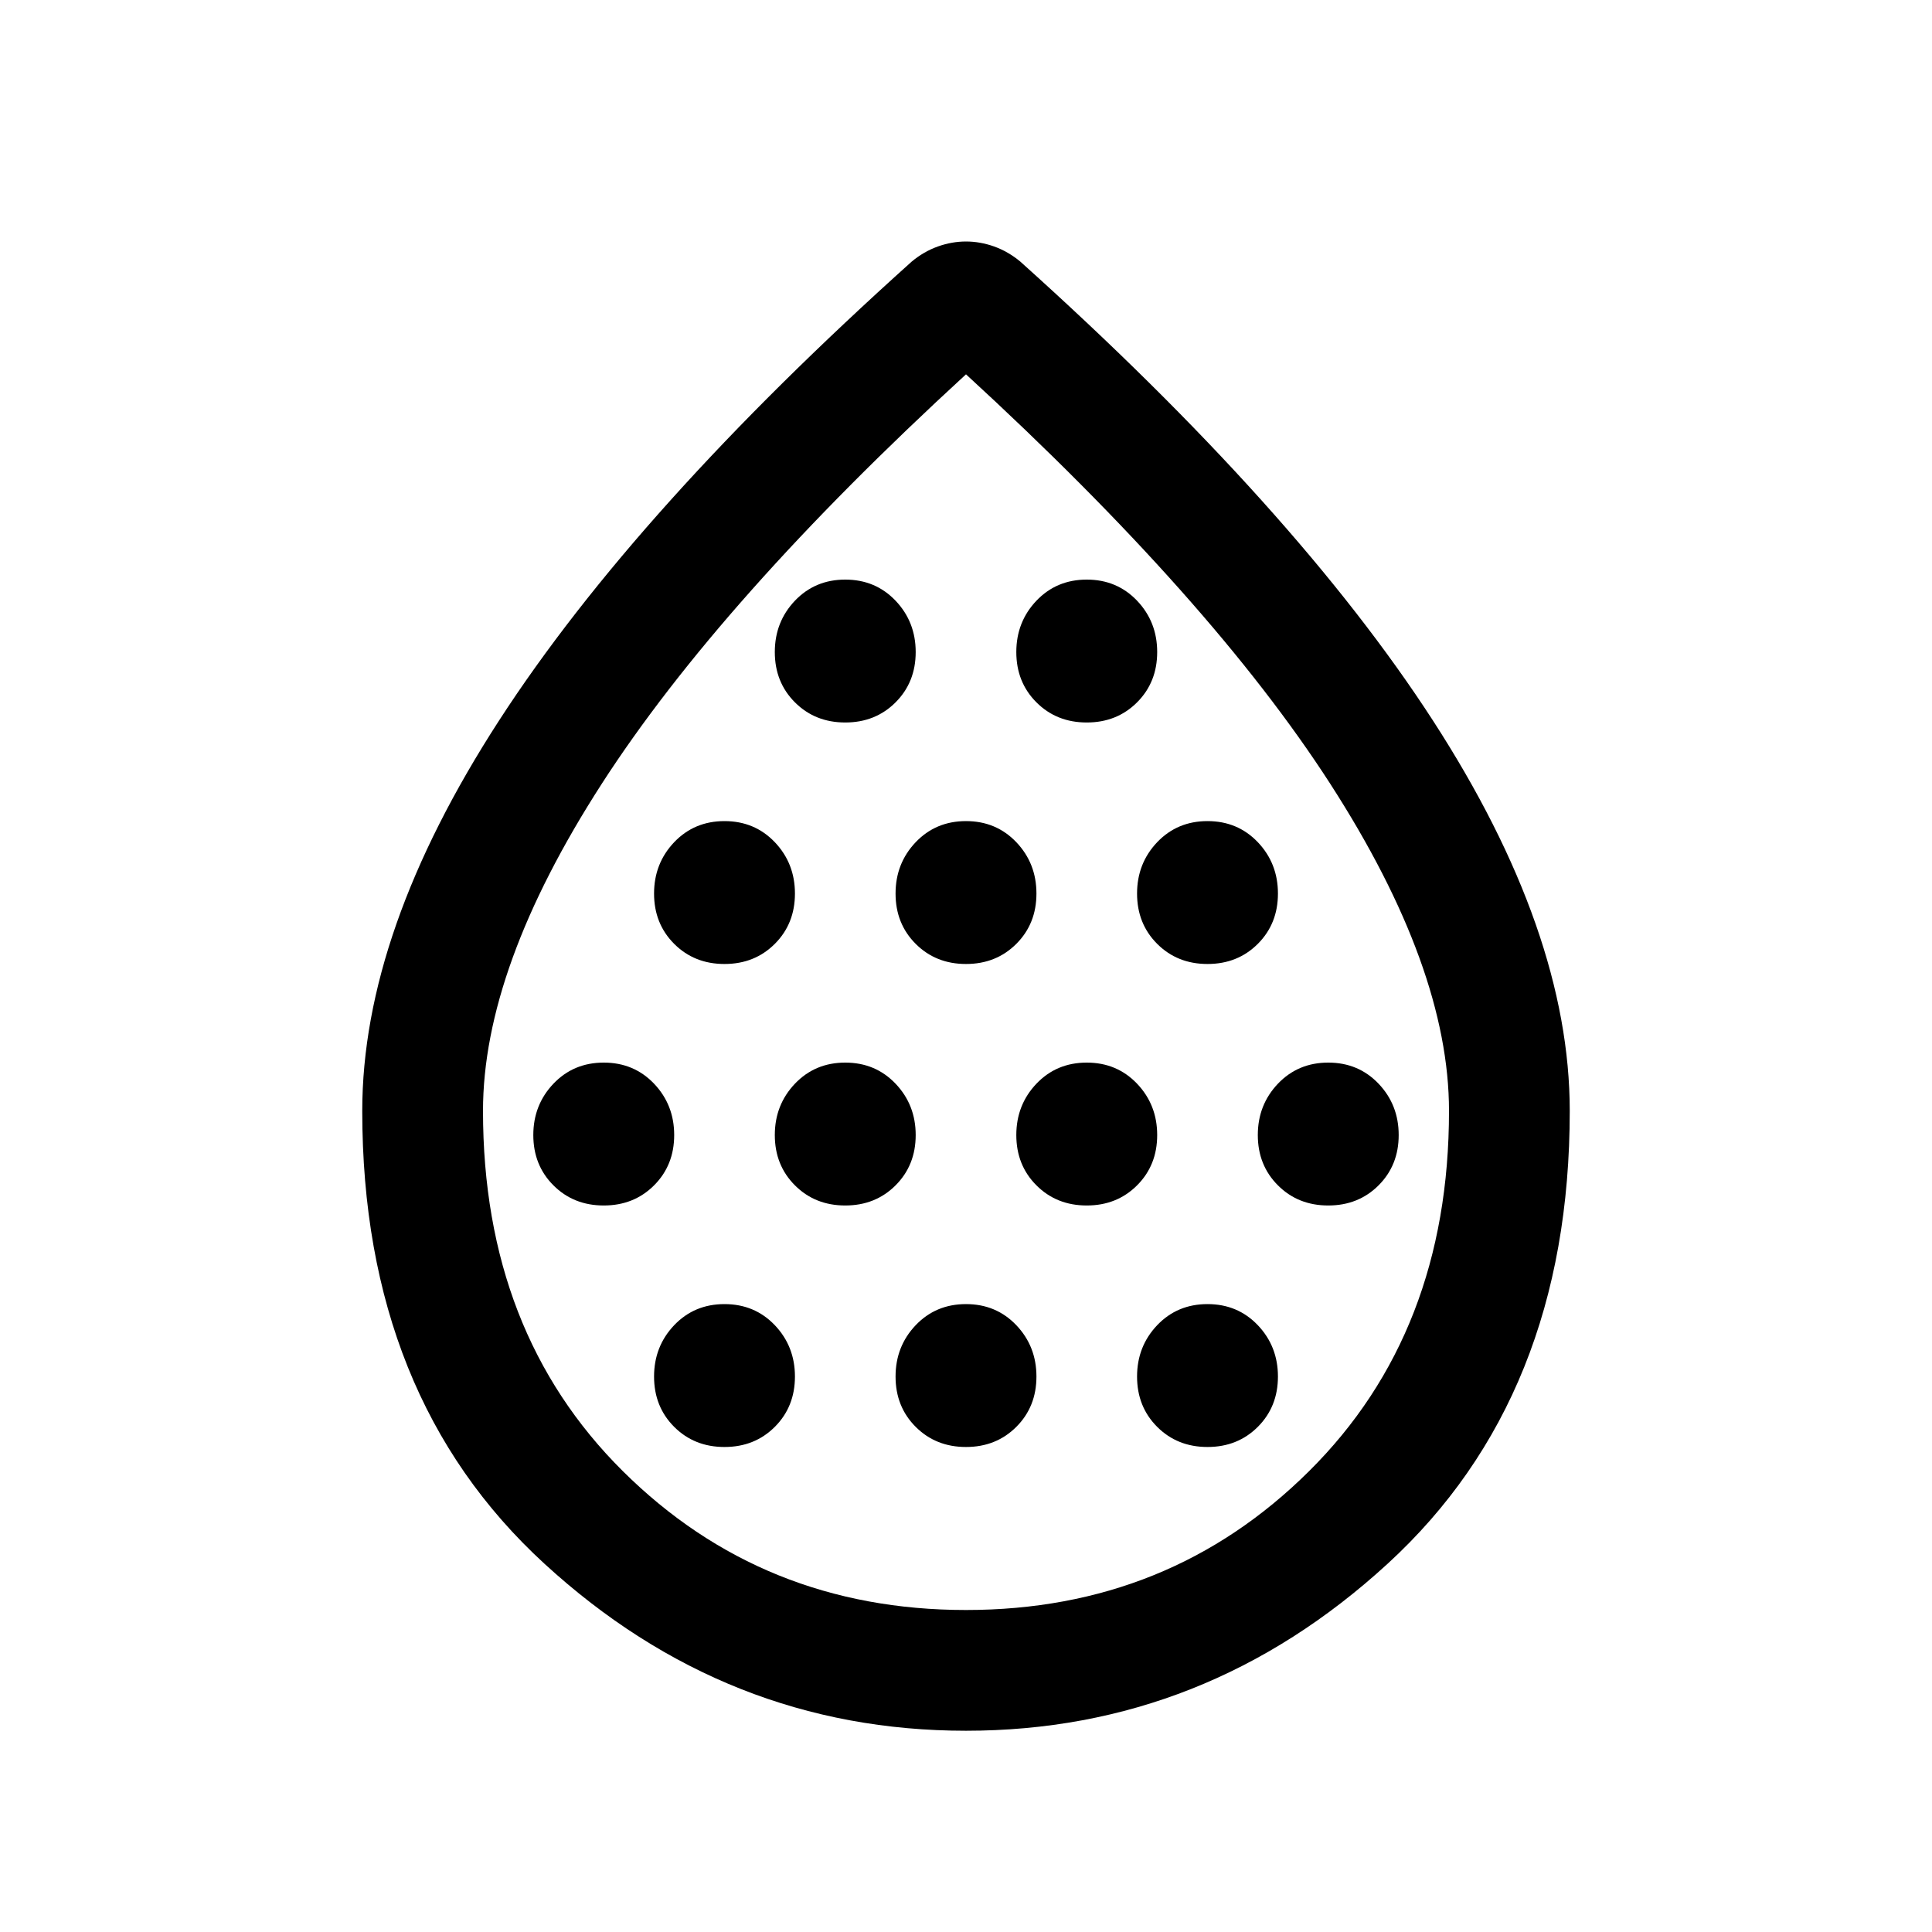 <svg xmlns="http://www.w3.org/2000/svg" height="24" width="24"><path d="M7.5 14.975q.375 0 .625-.25t.25-.625q0-.375-.25-.638-.25-.262-.625-.262t-.625.262q-.25.263-.25.638t.25.625q.25.25.625.25Zm1.5-3q.375 0 .625-.25t.25-.625q0-.375-.25-.638Q9.375 10.2 9 10.2t-.625.262q-.25.263-.25.638t.25.625q.25.25.625.25Zm0 6q.375 0 .625-.25t.25-.625q0-.375-.25-.638Q9.375 16.2 9 16.2t-.625.262q-.25.263-.25.638t.25.625q.25.25.625.25Zm1.5-3q.375 0 .625-.25t.25-.625q0-.375-.25-.638-.25-.262-.625-.262t-.625.262q-.25.263-.25.638t.25.625q.25.25.625.25Zm0-6q.375 0 .625-.25t.25-.625q0-.375-.25-.638-.25-.262-.625-.262t-.625.262q-.25.263-.25.638t.25.625q.25.25.625.25Zm1.5 3q.375 0 .625-.25t.25-.625q0-.375-.25-.638-.25-.262-.625-.262t-.625.262q-.25.263-.25.638t.25.625q.25.25.625.25Zm0 6q.375 0 .625-.25t.25-.625q0-.375-.25-.638-.25-.262-.625-.262t-.625.262q-.25.263-.25.638t.25.625q.25.25.625.25Zm1.5-3q.375 0 .625-.25t.25-.625q0-.375-.25-.638-.25-.262-.625-.262t-.625.262q-.25.263-.25.638t.25.625q.25.25.625.25Zm0-6q.375 0 .625-.25t.25-.625q0-.375-.25-.638-.25-.262-.625-.262t-.625.262q-.25.263-.25.638t.25.625q.25.25.625.25Zm1.5 3q.375 0 .625-.25t.25-.625q0-.375-.25-.638-.25-.262-.625-.262t-.625.262q-.25.263-.25.638t.25.625q.25.25.625.25Zm0 6q.375 0 .625-.25t.25-.625q0-.375-.25-.638-.25-.262-.625-.262t-.625.262q-.25.263-.25.638t.25.625q.25.25.625.25Zm1.5-3q.375 0 .625-.25t.25-.625q0-.375-.25-.638-.25-.262-.625-.262t-.625.262q-.25.263-.25.638t.25.625q.25.25.625.25ZM12 21.5q-2.975 0-5.237-2.075Q4.5 17.35 4.5 13.8q0-2.225 1.7-4.85 1.7-2.625 5.125-5.7.15-.125.325-.188Q11.825 3 12 3t.35.062q.175.063.325.188Q16.1 6.325 17.8 8.95q1.7 2.625 1.7 4.85 0 3.55-2.262 5.625Q14.975 21.5 12 21.5Zm0-1.5q2.525 0 4.262-1.725Q18 16.55 18 13.8q0-1.775-1.475-4.063Q15.05 7.45 12 4.65q-3.05 2.8-4.525 5.087Q6 12.025 6 13.8q0 2.75 1.737 4.475Q9.475 20 12 20Zm0-6.2Z"/></svg>